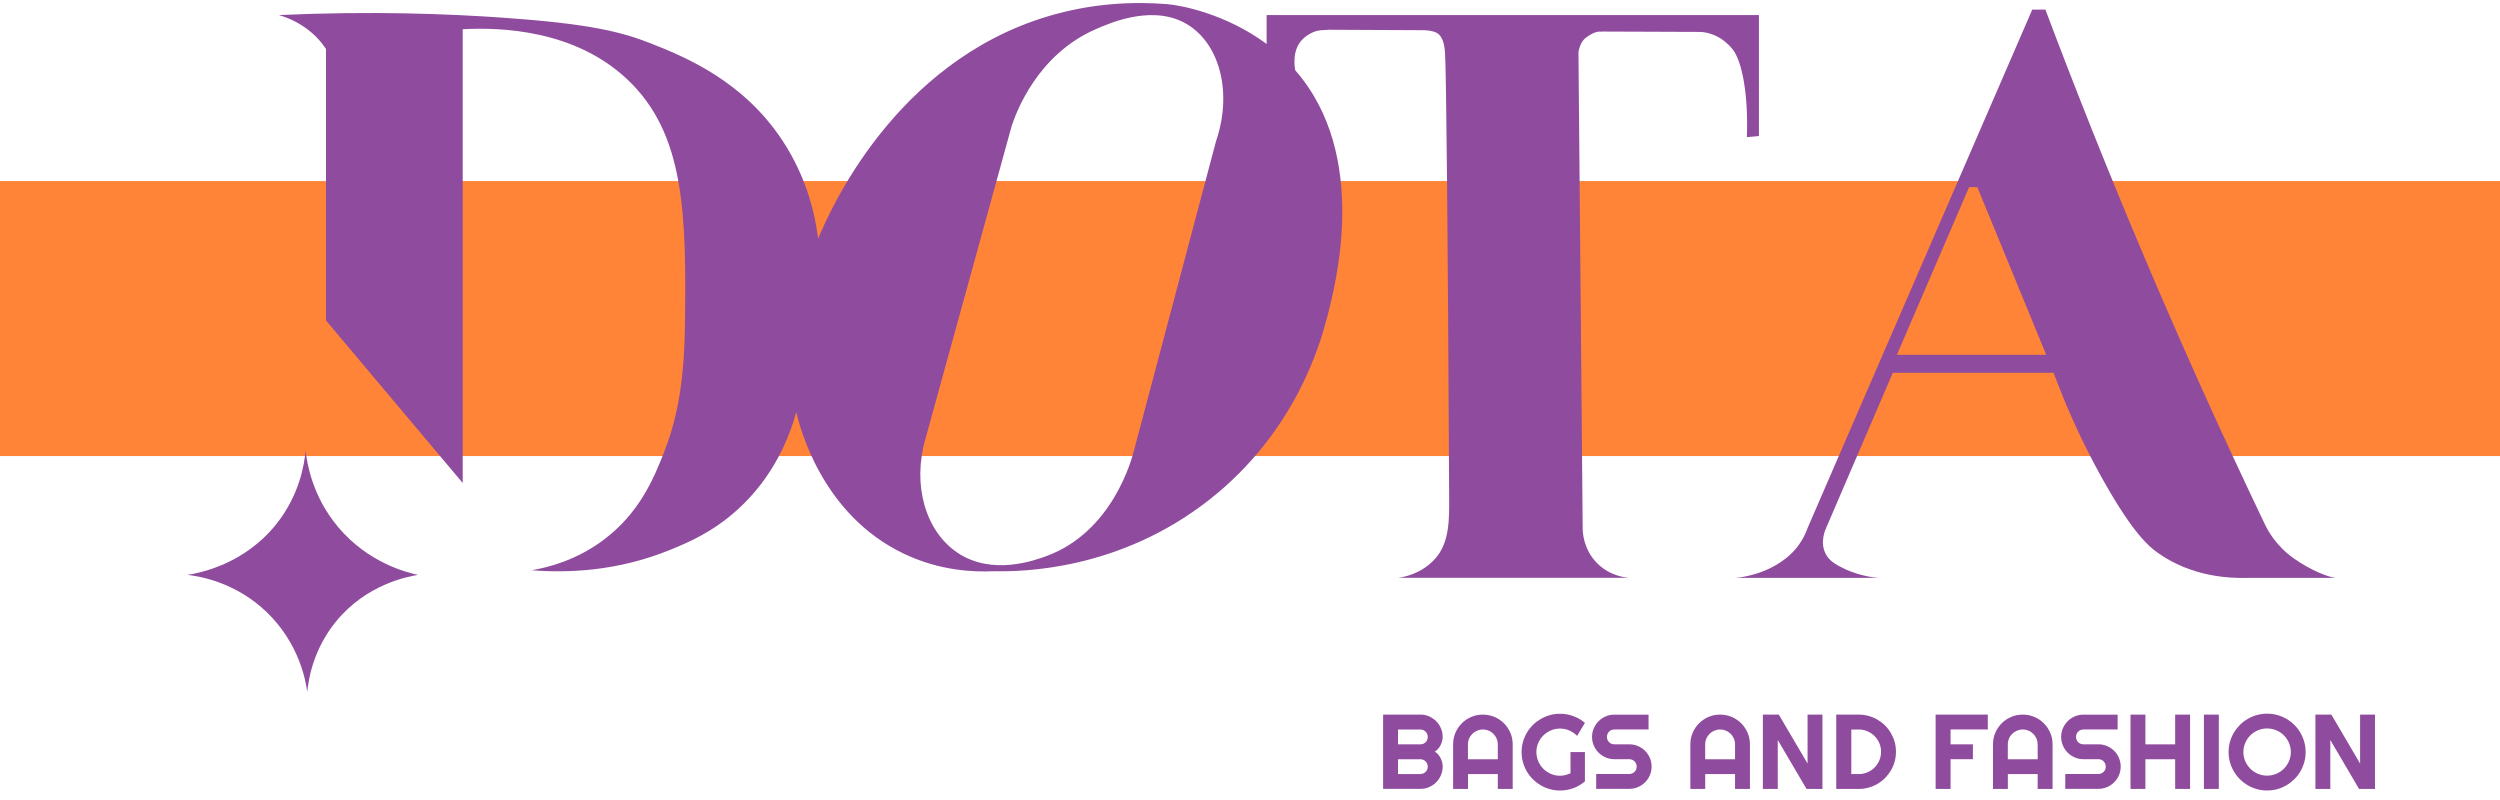 <svg width="200" height="64" viewBox="0 0 200 64" fill="none" xmlns="http://www.w3.org/2000/svg">
<g id="Group 4294">
<rect id="Rectangle 301" y="14.484" width="200" height="22" fill="#FF8438"/>
<g id="Group 4">
<path id="Vector" d="M15 45.991C15.887 45.852 19.552 45.182 22.153 41.868C23.978 39.543 24.353 37.106 24.45 36.043C24.561 37.066 24.983 39.721 27.075 42.195C29.459 45.012 32.478 45.784 33.441 45.991C32.591 46.127 29.307 46.75 26.878 49.721C25.041 51.973 24.676 54.37 24.581 55.35C24.458 54.452 23.93 51.441 21.3 48.936C18.793 46.548 15.927 46.098 15 45.991Z" fill="#8F4B9D"/>
<path id="Vector_2" d="M183.516 44.681C182.098 43.689 181.421 42.445 181.153 41.867C177.906 35.079 174.675 27.942 171.506 20.466C168.653 13.73 166.036 7.157 163.631 0.767H162.581C156.588 14.597 150.592 28.429 144.599 42.26C144.416 42.775 144.001 43.699 143.09 44.485C141.339 45.995 139.191 46.215 138.769 46.231H150.44C149.855 46.231 148.39 46.003 147.093 45.27C146.752 45.076 146.311 44.82 146.043 44.288C145.579 43.367 146.022 42.38 146.109 42.194C147.881 38.071 149.653 33.948 151.425 29.825H164.287C165.681 33.579 167.183 36.524 168.356 38.594C170.682 42.699 171.905 43.712 172.622 44.223C175.292 46.123 178.282 46.283 179.907 46.231H186.863C186.228 46.165 184.881 45.636 183.516 44.681ZM151.753 28.385L157.528 14.968H158.184L163.697 28.385H151.753Z" fill="#8F4B9D"/>
<path id="Vector_3" d="M101.328 1.204V3.518C98.06 1.094 94.461 0.419 93.366 0.33C90.744 0.121 87.407 0.225 83.785 1.32C71.552 5.013 66.38 16.859 65.451 19.092C65.231 17.32 64.616 14.346 62.65 11.325C59.49 6.471 54.812 4.555 52.063 3.471C49.717 2.547 47.165 1.903 40.348 1.422C35.861 1.105 29.716 0.869 22.314 1.204C23.098 1.437 24.322 1.932 25.377 3.037C25.658 3.33 25.889 3.628 26.078 3.909V25.637L37.017 38.639V2.338C40.132 2.17 45.978 2.401 50.165 6.333C54.809 10.691 54.925 17.15 54.791 26.247C54.72 30.972 54.05 33.818 53.119 36.194C52.292 38.307 51.142 41.043 48.307 43.176C46.115 44.825 43.86 45.394 42.532 45.619C45.453 45.854 49.451 45.695 53.646 43.975C55.072 43.391 57.02 42.569 59.009 40.765C61.926 38.124 63.162 34.925 63.706 32.967C63.947 34.029 65.69 41.181 72.368 44.325C75.216 45.666 77.902 45.778 79.545 45.697C81.74 45.744 89.56 45.645 96.784 39.949C103.622 34.556 105.588 27.571 106.129 25.532C106.838 22.862 109.6 12.43 103.607 5.608C103.612 5.608 103.614 5.61 103.62 5.613C103.599 5.521 103.286 4.042 104.223 3.123C104.265 3.081 104.885 2.49 105.623 2.424C105.751 2.414 106.323 2.38 106.323 2.38L113.805 2.416C113.737 2.406 114.527 2.411 114.921 2.618C115.506 2.924 115.574 3.854 115.598 4.168C115.706 5.57 115.838 19.907 115.932 39.777C115.941 41.511 115.975 43.414 114.81 44.7C113.682 45.949 112.238 46.176 111.836 46.226H130.387C130.088 46.21 128.807 46.106 127.762 45.048C126.665 43.938 126.618 42.579 126.615 42.297C126.502 29.587 126.389 16.875 126.277 4.165C126.308 3.966 126.421 3.411 126.802 3.073C126.972 2.922 127.25 2.765 127.282 2.746C127.479 2.636 127.586 2.602 127.618 2.594C127.66 2.581 127.899 2.511 128.02 2.529C128.035 2.529 128.106 2.545 128.193 2.524C128.193 2.524 128.195 2.524 128.198 2.524C128.198 2.524 131.138 2.534 135.945 2.553C136.394 2.553 137.013 2.686 137.651 3.076C137.651 3.076 138.173 3.395 138.614 3.948C139.352 4.877 139.877 7.511 139.751 10.972C140.071 10.943 140.392 10.914 140.714 10.885V1.204H101.338H101.328ZM97.28 11.304C95.093 19.55 92.904 27.796 90.717 36.043C90.534 36.77 88.985 42.538 83.743 44.475C82.787 44.828 79.39 46.082 76.608 44.223C74.061 42.522 72.946 38.825 74.048 35.061C76.345 26.728 78.642 18.393 80.939 10.06C81.299 8.987 82.971 4.395 87.63 2.348C88.854 1.812 92.437 0.236 95.18 2.076C97.619 3.71 98.585 7.498 97.28 11.304Z" fill="#8F4B9D"/>
<g id="Group">
<path id="Vector_4" d="M115.414 61.331C115.414 61.577 115.367 61.807 115.272 62.022C115.178 62.237 115.049 62.425 114.889 62.588C114.729 62.75 114.537 62.878 114.322 62.97C114.107 63.064 113.873 63.111 113.629 63.111H110.649V57.166H113.629C113.876 57.166 114.107 57.213 114.322 57.307C114.537 57.402 114.726 57.53 114.889 57.69C115.052 57.849 115.18 58.04 115.272 58.255C115.367 58.47 115.414 58.703 115.414 58.946C115.414 59.056 115.398 59.169 115.369 59.286C115.338 59.402 115.296 59.514 115.241 59.622C115.186 59.729 115.12 59.828 115.041 59.915C114.962 60.004 114.878 60.077 114.784 60.135C114.881 60.187 114.968 60.258 115.046 60.349C115.123 60.438 115.191 60.538 115.246 60.645C115.301 60.752 115.343 60.865 115.372 60.983C115.401 61.101 115.417 61.213 115.417 61.326L115.414 61.331ZM111.839 59.548H113.626C113.71 59.548 113.786 59.532 113.86 59.504C113.933 59.475 113.994 59.431 114.049 59.378C114.104 59.326 114.146 59.26 114.175 59.187C114.204 59.114 114.22 59.035 114.22 58.954C114.22 58.873 114.204 58.794 114.175 58.721C114.146 58.648 114.101 58.587 114.049 58.532C113.996 58.478 113.931 58.436 113.86 58.407C113.789 58.378 113.71 58.362 113.626 58.362H111.839V59.551V59.548ZM111.839 61.923H113.626C113.71 61.923 113.786 61.907 113.86 61.878C113.931 61.847 113.994 61.805 114.049 61.752C114.104 61.7 114.146 61.635 114.175 61.564C114.204 61.493 114.22 61.415 114.22 61.331C114.22 61.247 114.204 61.171 114.175 61.098C114.143 61.027 114.101 60.965 114.049 60.91C113.994 60.855 113.931 60.813 113.86 60.784C113.789 60.755 113.71 60.739 113.626 60.739H111.839V61.925V61.923Z" fill="#8F4B9D"/>
<path id="Vector_5" d="M121.016 63.114H119.824V61.926H117.438V63.114H116.249V59.549C116.249 59.219 116.312 58.91 116.435 58.622C116.559 58.334 116.729 58.08 116.944 57.865C117.16 57.651 117.412 57.48 117.7 57.355C117.989 57.229 118.299 57.169 118.63 57.169C118.96 57.169 119.27 57.232 119.559 57.355C119.848 57.478 120.102 57.648 120.318 57.865C120.533 58.083 120.704 58.334 120.83 58.622C120.953 58.91 121.016 59.219 121.016 59.549V63.114ZM119.824 60.74V59.551C119.824 59.389 119.793 59.234 119.73 59.088C119.667 58.944 119.583 58.816 119.475 58.708C119.367 58.601 119.241 58.514 119.094 58.454C118.95 58.392 118.795 58.36 118.63 58.36C118.464 58.36 118.312 58.392 118.165 58.454C118.021 58.517 117.892 58.601 117.784 58.708C117.677 58.816 117.59 58.941 117.53 59.088C117.467 59.232 117.435 59.386 117.435 59.551V60.74H119.821H119.824Z" fill="#8F4B9D"/>
<path id="Vector_6" d="M126.794 62.512C126.515 62.747 126.208 62.928 125.867 63.054C125.526 63.179 125.171 63.242 124.804 63.242C124.52 63.242 124.25 63.205 123.987 63.132C123.725 63.059 123.481 62.954 123.255 62.821C123.029 62.687 122.819 62.527 122.63 62.339C122.441 62.153 122.281 61.946 122.147 61.716C122.013 61.488 121.911 61.242 121.838 60.98C121.764 60.718 121.727 60.446 121.727 60.163C121.727 59.881 121.764 59.611 121.838 59.352C121.911 59.093 122.013 58.849 122.147 58.622C122.281 58.394 122.441 58.187 122.63 57.998C122.819 57.81 123.027 57.653 123.255 57.519C123.483 57.386 123.728 57.284 123.987 57.211C124.25 57.137 124.52 57.101 124.804 57.101C125.171 57.101 125.526 57.163 125.867 57.289C126.208 57.415 126.518 57.595 126.794 57.831L126.169 58.868C125.988 58.684 125.78 58.543 125.544 58.438C125.308 58.334 125.061 58.284 124.801 58.284C124.541 58.284 124.297 58.334 124.069 58.433C123.84 58.532 123.641 58.666 123.468 58.836C123.294 59.006 123.161 59.205 123.061 59.433C122.961 59.661 122.911 59.904 122.911 60.163C122.911 60.423 122.961 60.671 123.061 60.902C123.161 61.132 123.297 61.331 123.468 61.504C123.638 61.677 123.84 61.81 124.069 61.91C124.297 62.009 124.541 62.059 124.801 62.059C124.951 62.059 125.095 62.041 125.237 62.004C125.379 61.967 125.513 61.917 125.641 61.855V60.163H126.794V62.509V62.512Z" fill="#8F4B9D"/>
<path id="Vector_7" d="M127.363 58.951C127.363 58.705 127.411 58.475 127.505 58.26C127.6 58.045 127.728 57.857 127.888 57.694C128.051 57.532 128.24 57.404 128.455 57.312C128.671 57.218 128.902 57.171 129.148 57.171H131.884V58.359H129.148C129.064 58.359 128.988 58.375 128.915 58.404C128.841 58.433 128.781 58.477 128.726 58.53C128.671 58.584 128.629 58.647 128.6 58.718C128.571 58.789 128.555 58.867 128.555 58.951C128.555 59.035 128.571 59.113 128.6 59.184C128.629 59.255 128.673 59.32 128.726 59.375C128.781 59.43 128.844 59.472 128.915 59.501C128.986 59.53 129.064 59.545 129.148 59.545H130.34C130.587 59.545 130.818 59.592 131.036 59.684C131.254 59.776 131.443 59.904 131.605 60.066C131.768 60.228 131.894 60.417 131.989 60.634C132.081 60.852 132.128 61.082 132.128 61.328C132.128 61.574 132.081 61.804 131.989 62.019C131.897 62.234 131.768 62.422 131.605 62.585C131.443 62.747 131.254 62.875 131.036 62.967C130.818 63.061 130.587 63.108 130.34 63.108H127.694V61.92H130.34C130.424 61.92 130.5 61.904 130.574 61.875C130.645 61.844 130.708 61.802 130.763 61.749C130.818 61.697 130.86 61.632 130.889 61.561C130.92 61.49 130.933 61.412 130.933 61.328C130.933 61.244 130.918 61.168 130.889 61.095C130.857 61.024 130.815 60.962 130.763 60.907C130.708 60.852 130.645 60.81 130.574 60.781C130.503 60.752 130.424 60.736 130.34 60.736H129.148C128.902 60.736 128.671 60.689 128.455 60.595C128.24 60.501 128.051 60.373 127.888 60.213C127.726 60.05 127.597 59.862 127.505 59.645C127.411 59.428 127.363 59.197 127.363 58.951Z" fill="#8F4B9D"/>
<path id="Vector_8" d="M139.995 63.114H138.803V61.926H136.417V63.114H135.228V59.549C135.228 59.219 135.291 58.91 135.414 58.622C135.538 58.334 135.708 58.08 135.924 57.865C136.139 57.651 136.391 57.48 136.68 57.355C136.968 57.229 137.278 57.169 137.609 57.169C137.94 57.169 138.249 57.232 138.538 57.355C138.827 57.478 139.082 57.648 139.297 57.865C139.512 58.083 139.683 58.334 139.809 58.622C139.932 58.91 139.995 59.219 139.995 59.549V63.114ZM138.803 60.74V59.551C138.803 59.389 138.772 59.234 138.709 59.088C138.646 58.944 138.562 58.816 138.454 58.708C138.347 58.601 138.221 58.514 138.074 58.454C137.929 58.392 137.774 58.36 137.609 58.36C137.444 58.36 137.291 58.392 137.144 58.454C137 58.517 136.871 58.601 136.764 58.708C136.656 58.816 136.569 58.941 136.509 59.088C136.446 59.232 136.415 59.386 136.415 59.551V60.74H138.801H138.803Z" fill="#8F4B9D"/>
<path id="Vector_9" d="M145.796 63.114H144.521L142.221 59.2V63.114H141.029V57.169H142.305L144.605 61.085V57.169H145.796V63.114Z" fill="#8F4B9D"/>
<path id="Vector_10" d="M151.677 60.14C151.677 60.413 151.642 60.677 151.572 60.931C151.501 61.185 151.401 61.42 151.27 61.64C151.138 61.86 150.984 62.059 150.805 62.242C150.624 62.423 150.424 62.58 150.201 62.708C149.981 62.839 149.742 62.939 149.487 63.009C149.233 63.08 148.97 63.114 148.694 63.114H146.899V57.169H148.694C148.97 57.169 149.233 57.203 149.487 57.274C149.742 57.344 149.978 57.444 150.201 57.575C150.422 57.706 150.624 57.86 150.805 58.041C150.986 58.221 151.141 58.423 151.27 58.643C151.398 58.863 151.501 59.098 151.572 59.352C151.642 59.606 151.677 59.868 151.677 60.143V60.14ZM150.485 60.14C150.485 59.894 150.438 59.664 150.346 59.449C150.254 59.234 150.125 59.046 149.962 58.884C149.8 58.721 149.611 58.593 149.393 58.501C149.175 58.407 148.944 58.36 148.697 58.36H148.104V61.926H148.697C148.944 61.926 149.175 61.879 149.393 61.787C149.611 61.695 149.8 61.567 149.962 61.405C150.125 61.242 150.251 61.054 150.346 60.837C150.438 60.619 150.485 60.389 150.485 60.143V60.14Z" fill="#8F4B9D"/>
<path id="Vector_11" d="M156.042 63.114H154.85V57.169H159.024V58.358H156.045V59.546H157.832V60.734H156.045V63.109L156.042 63.114Z" fill="#8F4B9D"/>
<path id="Vector_12" d="M164.206 63.114H163.014V61.926H160.628V63.114H159.439V59.549C159.439 59.219 159.502 58.91 159.625 58.622C159.749 58.334 159.919 58.08 160.135 57.865C160.35 57.651 160.602 57.48 160.891 57.355C161.179 57.229 161.489 57.169 161.82 57.169C162.151 57.169 162.46 57.232 162.749 57.355C163.038 57.478 163.293 57.648 163.508 57.865C163.723 58.083 163.894 58.334 164.02 58.622C164.143 58.91 164.206 59.219 164.206 59.549V63.114ZM163.014 60.74V59.551C163.014 59.389 162.983 59.234 162.92 59.088C162.857 58.944 162.773 58.816 162.665 58.708C162.558 58.601 162.432 58.514 162.285 58.454C162.14 58.392 161.985 58.36 161.82 58.36C161.655 58.36 161.502 58.392 161.355 58.454C161.211 58.517 161.082 58.601 160.975 58.708C160.867 58.816 160.78 58.941 160.72 59.088C160.657 59.232 160.625 59.386 160.625 59.551V60.74H163.012H163.014Z" fill="#8F4B9D"/>
<path id="Vector_13" d="M164.891 58.951C164.891 58.705 164.938 58.475 165.033 58.26C165.127 58.045 165.256 57.857 165.416 57.694C165.579 57.532 165.768 57.404 165.983 57.312C166.198 57.218 166.429 57.171 166.676 57.171H169.411V58.359H166.676C166.592 58.359 166.516 58.375 166.443 58.404C166.369 58.433 166.309 58.477 166.254 58.53C166.198 58.584 166.156 58.647 166.128 58.718C166.099 58.789 166.083 58.867 166.083 58.951C166.083 59.035 166.099 59.113 166.128 59.184C166.156 59.255 166.201 59.32 166.254 59.375C166.309 59.43 166.372 59.472 166.443 59.501C166.513 59.53 166.592 59.545 166.676 59.545H167.868C168.115 59.545 168.346 59.592 168.564 59.684C168.781 59.776 168.97 59.904 169.133 60.066C169.296 60.228 169.422 60.417 169.516 60.634C169.608 60.852 169.656 61.082 169.656 61.328C169.656 61.574 169.608 61.804 169.516 62.019C169.425 62.234 169.296 62.422 169.133 62.585C168.97 62.747 168.781 62.875 168.564 62.967C168.346 63.061 168.115 63.108 167.868 63.108H165.222V61.92H167.868C167.952 61.92 168.028 61.904 168.102 61.875C168.172 61.844 168.235 61.802 168.291 61.749C168.346 61.697 168.388 61.632 168.417 61.561C168.448 61.49 168.461 61.412 168.461 61.328C168.461 61.244 168.445 61.168 168.417 61.095C168.385 61.024 168.343 60.962 168.291 60.907C168.235 60.852 168.172 60.81 168.102 60.781C168.031 60.752 167.952 60.736 167.868 60.736H166.676C166.429 60.736 166.198 60.689 165.983 60.595C165.768 60.501 165.579 60.373 165.416 60.213C165.253 60.05 165.125 59.862 165.033 59.645C164.938 59.428 164.891 59.197 164.891 58.951Z" fill="#8F4B9D"/>
<path id="Vector_14" d="M171.632 63.114H170.441V57.169H171.632V59.549H174.013V57.169H175.205V63.114H174.013V60.74H171.632V63.114Z" fill="#8F4B9D"/>
<path id="Vector_15" d="M177.505 63.114H176.313V57.169H177.505V63.114Z" fill="#8F4B9D"/>
<path id="Vector_16" d="M184.451 60.166C184.451 60.449 184.414 60.718 184.34 60.98C184.267 61.242 184.164 61.486 184.03 61.713C183.897 61.941 183.736 62.151 183.547 62.336C183.358 62.522 183.151 62.684 182.923 62.818C182.694 62.952 182.45 63.056 182.188 63.13C181.925 63.203 181.652 63.239 181.369 63.239C181.085 63.239 180.815 63.203 180.552 63.13C180.29 63.056 180.046 62.952 179.817 62.818C179.589 62.684 179.379 62.522 179.192 62.336C179.006 62.151 178.843 61.941 178.709 61.713C178.576 61.486 178.471 61.242 178.397 60.98C178.324 60.718 178.287 60.449 178.287 60.166C178.287 59.883 178.324 59.611 178.397 59.349C178.471 59.088 178.576 58.842 178.709 58.616C178.843 58.389 179.006 58.182 179.192 57.993C179.379 57.805 179.589 57.645 179.817 57.512C180.046 57.378 180.292 57.276 180.552 57.203C180.815 57.129 181.085 57.093 181.369 57.093C181.652 57.093 181.925 57.129 182.188 57.203C182.45 57.276 182.697 57.378 182.923 57.512C183.151 57.645 183.358 57.805 183.547 57.993C183.736 58.182 183.897 58.389 184.03 58.616C184.164 58.844 184.267 59.088 184.34 59.349C184.414 59.611 184.451 59.883 184.451 60.166ZM183.267 60.166C183.267 59.907 183.217 59.661 183.117 59.431C183.017 59.2 182.881 58.999 182.713 58.828C182.545 58.658 182.34 58.525 182.109 58.425C181.878 58.326 181.631 58.276 181.371 58.276C181.111 58.276 180.862 58.326 180.631 58.425C180.4 58.525 180.201 58.658 180.027 58.828C179.857 58.999 179.72 59.197 179.62 59.431C179.521 59.661 179.471 59.907 179.471 60.166C179.471 60.425 179.521 60.669 179.62 60.897C179.72 61.124 179.857 61.323 180.027 61.496C180.198 61.669 180.4 61.802 180.631 61.902C180.862 62.001 181.109 62.051 181.371 62.051C181.634 62.051 181.878 62.001 182.109 61.902C182.34 61.802 182.542 61.666 182.713 61.496C182.883 61.326 183.017 61.124 183.117 60.897C183.217 60.669 183.267 60.425 183.267 60.166Z" fill="#8F4B9D"/>
<path id="Vector_17" d="M190 63.114H188.724L186.425 59.2V63.114H185.233V57.169H186.509L188.808 61.085V57.169H190V63.114Z" fill="#8F4B9D"/>
</g>
</g>
</g>
</svg>
